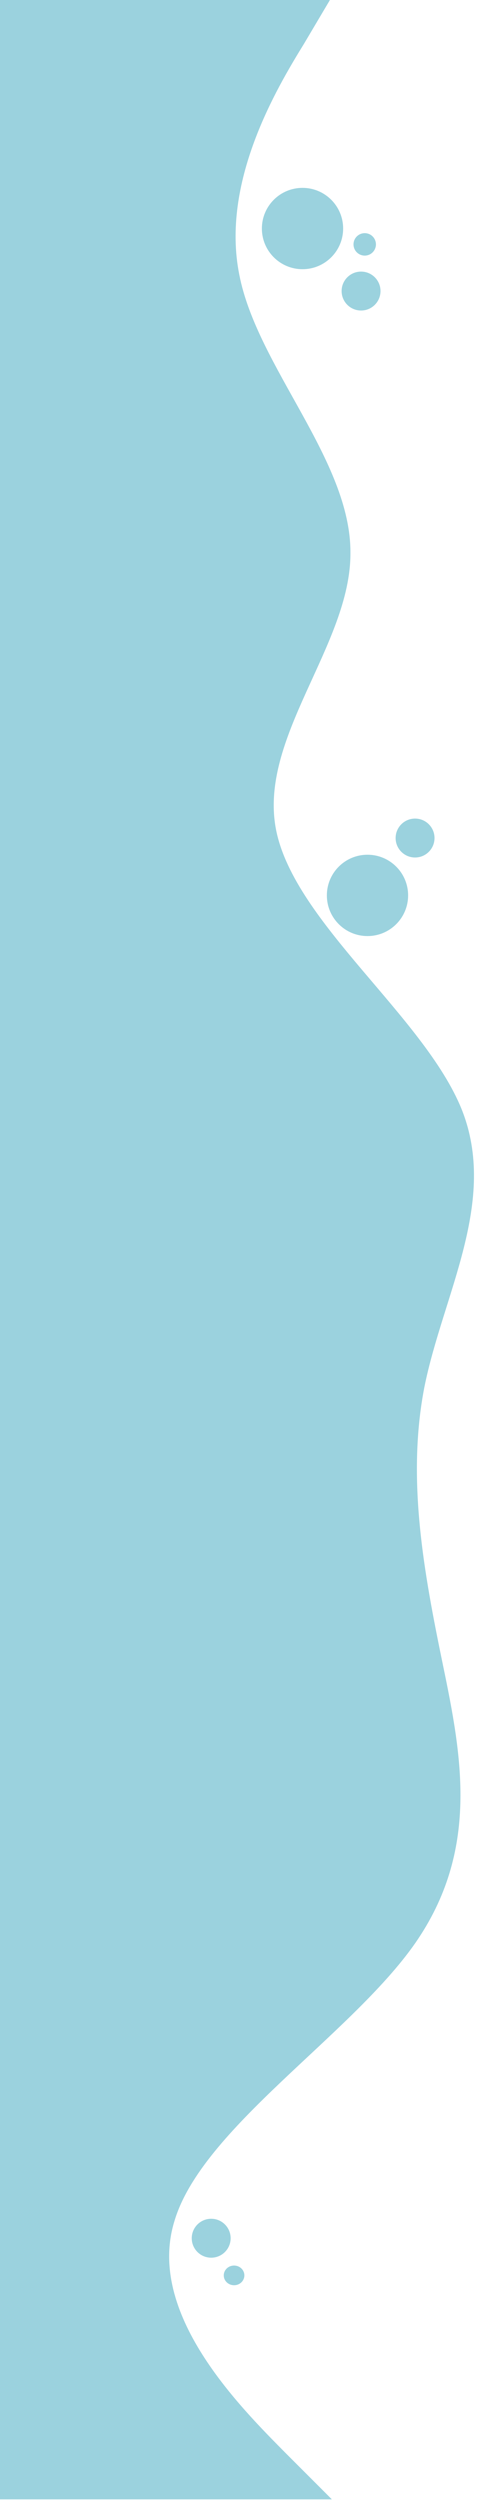 <?xml version="1.0" encoding="utf-8"?>
<svg viewBox="583.933 -581.191 277.617 1438.519" xmlns="http://www.w3.org/2000/svg">
  <path fill="#9BD2DE" fill-opacity="1" d="M 0 192 L 26.7 165.3 C 53.3 139 107 85 160 101.3 C 213.3 117 267 203 320 240 C 373.3 277 427 267 480 256 C 533.3 245 587 235 640 245.3 C 693.3 256 747 288 800 266.7 C 853.3 245 907 171 960 160 C 1013.3 149 1067 203 1120 202.7 C 1173.3 203 1227 149 1280 138.7 C 1333.3 128 1387 160 1413 176 L 1440 192 L 1440 0 L 1413.3 0 C 1386.7 0 1333 0 1280 0 C 1226.7 0 1173 0 1120 0 C 1066.7 0 1013 0 960 0 C 906.7 0 853 0 800 0 C 746.7 0 693 0 640 0 C 586.7 0 533 0 480 0 C 426.7 0 373 0 320 0 C 266.7 0 213 0 160 0 C 106.7 0 53 0 27 0 L 0 0 L 0 192 Z" transform="matrix(0, -1, 1, 0, 583.072, 856.929)"/>
  <circle style="stroke: rgba(0, 0, 0, 0); paint-order: stroke; fill: rgb(155, 210, 222);" cx="922.906" cy="212.524" r="23.404" transform="matrix(0, -1, 1, 0, 583.072, 856.929)"/>
  <circle style="stroke: rgba(0, 0, 0, 0); paint-order: stroke; fill: rgb(155, 210, 222);" cx="955.912" cy="239.929" r="11.202" transform="matrix(0, -1, 1, 0, 583.072, 856.929)"/>
  <circle style="stroke: rgba(0, 0, 0, 0); paint-order: stroke; fill: rgb(155, 210, 222);" cx="1306.62" cy="175.097" r="23.404" transform="matrix(0, -1, 1, 0, 583.072, 856.929)"/>
  <circle style="stroke: rgba(0, 0, 0, 0); paint-order: stroke; fill: rgb(155, 210, 222);" cx="1270.644" cy="208.822" r="11.202" transform="matrix(0, -1, 1, 0, 583.072, 856.929)"/>
  <circle style="stroke: rgba(0, 0, 0, 0); paint-order: stroke; fill: rgb(155, 210, 222);" cx="1297.5" cy="210.929" r="6.463" transform="matrix(0, -1, 1, 0, 583.072, 856.929)"/>
  <circle style="stroke: rgba(0, 0, 0, 0); paint-order: stroke; fill: rgb(155, 210, 222);" cx="150.241" cy="122.501" r="11.202" transform="matrix(0, -1, 1, 0, 583.072, 856.929)"/>
  <circle style="stroke: rgba(0, 0, 0, 0); paint-order: stroke; fill: rgb(155, 210, 222);" cx="135.497" cy="144.617" r="11.202" transform="matrix(0, -0.506, 0.53, 0, 642.101, 796.632)"/>
</svg>